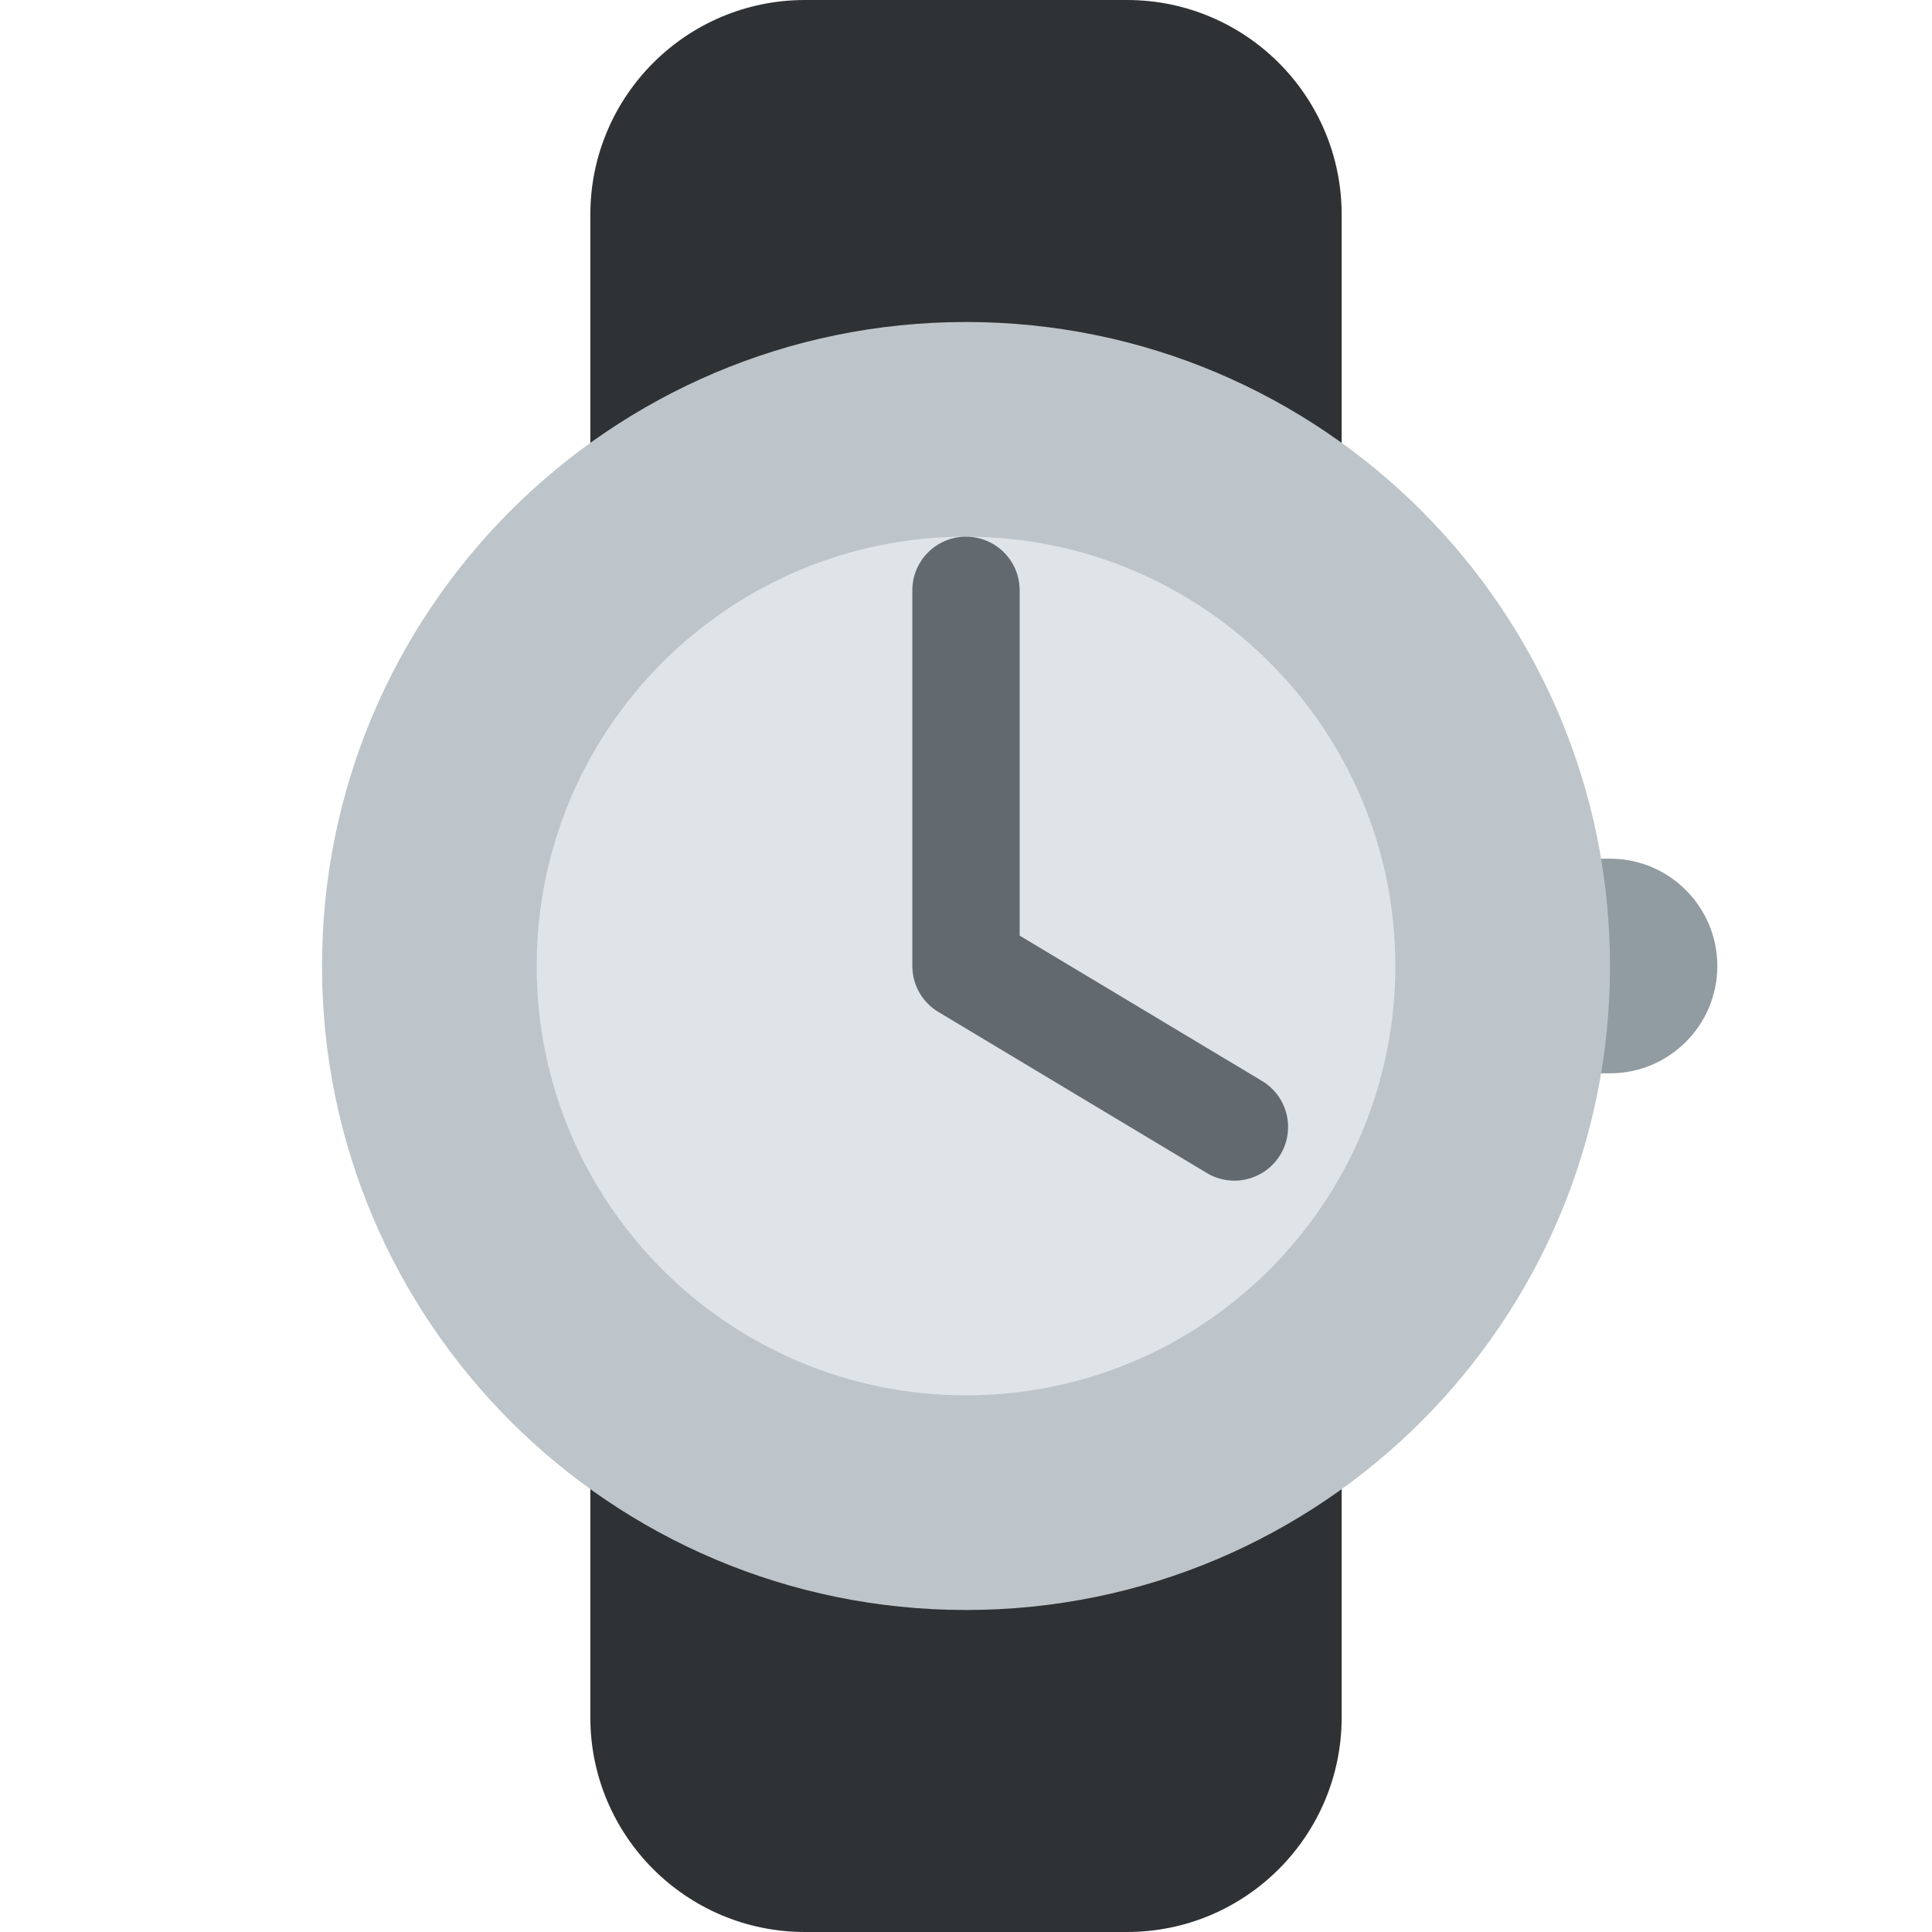 <ns0:svg xmlns:ns0="http://www.w3.org/2000/svg" viewBox="0 0 36 36"><ns0:path fill="#2f3235" d="M25 32c0 2.209-1.791 4-4 4h-6c-2.209 0-4-1.791-4-4V4c0-2.209 1.791-4 4-4h6c2.209 0 4 1.791 4 4v28z" /><ns0:path fill="#919ca2" d="M32 18c0-1.104-.896-2-2-2h-1c-1.104 0-2 .896-2 2s.896 2 2 2h1c1.104 0 2-.896 2-2z" /><ns0:path fill="#bdc5ca" d="M6 18c0-6.627 5.373-12 12-12 6.628 0 12 5.373 12 12s-5.372 12-12 12c-6.627 0-12-5.373-12-12z" /><ns0:path fill="#dfe4e9" d="M10 18c0-4.418 3.582-8 8-8 4.419 0 8 3.582 8 8s-3.581 8-8 8c-4.418 0-8-3.582-8-8z" /><ns0:path fill="#636a6f" d="M23 22c-.175 0-.353-.046-.514-.143l-5-3c-.301-.18-.486-.505-.486-.857v-7c0-.552.448-1 1-1s1 .448 1 1v6.434l4.516 2.708c.474.284.627.898.343 1.372-.188.313-.519.486-.859.486z" /></ns0:svg>